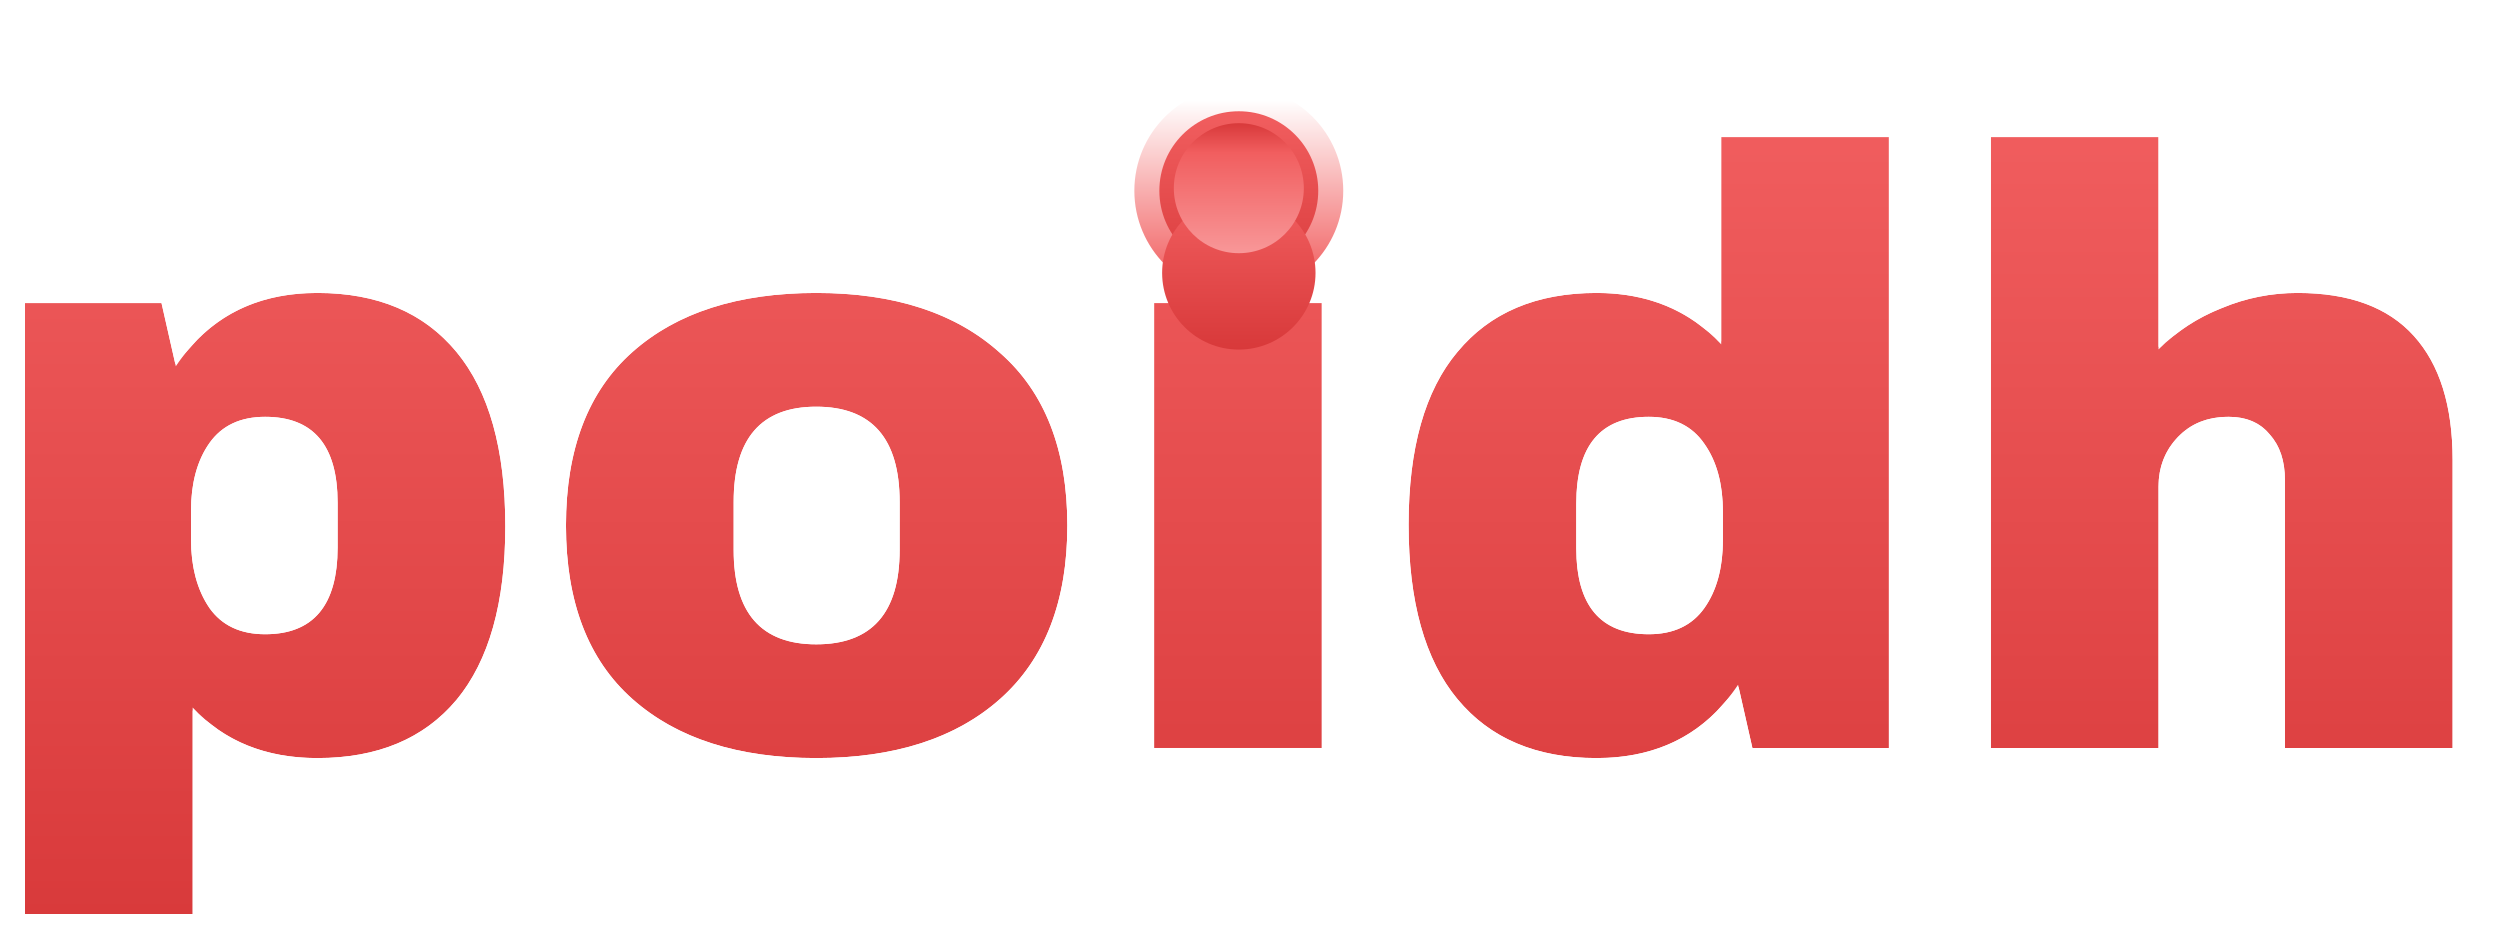 <svg width="100" height="38" viewBox="0 0 100 38" fill="none" xmlns="http://www.w3.org/2000/svg">
<path d="M12.696 11.718C15.1 11.718 16.954 12.504 18.257 14.077C19.56 15.65 20.212 17.976 20.212 21.054C20.212 24.11 19.56 26.425 18.257 27.997C16.954 29.548 15.1 30.323 12.696 30.323C10.629 30.323 8.966 29.649 7.707 28.301V36.559H1V12.122H6.46L7.033 14.65C8.337 12.695 10.224 11.718 12.696 11.718ZM10.606 16.673C9.617 16.673 8.876 17.021 8.381 17.717C7.887 18.414 7.64 19.324 7.64 20.448V21.56C7.64 22.683 7.887 23.605 8.381 24.324C8.876 25.02 9.617 25.369 10.606 25.369C12.538 25.369 13.505 24.211 13.505 21.897V20.11C13.505 17.819 12.538 16.673 10.606 16.673Z" fill="url(#paint0_linear_1_10419)"/>
<path d="M32.649 11.718C35.772 11.718 38.222 12.516 39.997 14.111C41.794 15.684 42.693 17.987 42.693 21.02C42.693 24.054 41.794 26.368 39.997 27.964C38.222 29.537 35.772 30.323 32.649 30.323C29.526 30.323 27.076 29.537 25.301 27.964C23.526 26.391 22.639 24.076 22.639 21.02C22.639 17.965 23.526 15.65 25.301 14.077C27.076 12.504 29.526 11.718 32.649 11.718ZM32.649 16.268C30.447 16.268 29.346 17.538 29.346 20.077V21.998C29.346 24.515 30.447 25.773 32.649 25.773C34.873 25.773 35.986 24.515 35.986 21.998V20.077C35.986 17.538 34.873 16.268 32.649 16.268Z" fill="url(#paint1_linear_1_10419)"/>
<path d="M46.164 29.919V12.122H52.872V29.919H46.164Z" fill="url(#paint2_linear_1_10419)"/>
<path d="M70.096 29.919L69.522 27.391C68.219 29.346 66.332 30.323 63.86 30.323C61.456 30.323 59.602 29.537 58.299 27.964C56.995 26.391 56.344 24.065 56.344 20.987C56.344 17.931 56.995 15.628 58.299 14.077C59.602 12.504 61.456 11.718 63.86 11.718C65.905 11.718 67.568 12.403 68.848 13.774V5.482H75.556V29.919H70.096ZM65.95 16.673C64.017 16.673 63.051 17.83 63.051 20.144V21.931C63.051 24.223 64.017 25.369 65.95 25.369C66.938 25.369 67.68 25.02 68.174 24.324C68.669 23.627 68.916 22.717 68.916 21.593V20.481C68.916 19.358 68.669 18.448 68.174 17.751C67.68 17.032 66.938 16.673 65.95 16.673Z" fill="url(#paint3_linear_1_10419)"/>
<path d="M86.341 13.976C87.06 13.257 87.903 12.707 88.869 12.325C89.835 11.92 90.846 11.718 91.903 11.718C93.97 11.718 95.52 12.291 96.554 13.437C97.588 14.583 98.104 16.234 98.104 18.392V29.919H91.397V19.201C91.397 18.436 91.195 17.83 90.79 17.38C90.408 16.909 89.858 16.673 89.139 16.673C88.307 16.673 87.633 16.942 87.116 17.482C86.6 18.021 86.341 18.684 86.341 19.47V29.919H79.634V5.482H86.341V13.976Z" fill="url(#paint4_linear_1_10419)"/>
<path d="M18.64 28.319L18.642 28.317C20.049 26.619 20.712 24.171 20.712 21.054C20.712 17.916 20.049 15.457 18.642 13.758C17.227 12.05 15.22 11.218 12.696 11.218C10.459 11.218 8.642 11.98 7.286 13.504L6.948 12.012L6.86 11.622H6.46H1H0.5V12.122V36.559V37.059H1H7.707H8.207V36.559V29.426C9.438 30.362 10.943 30.823 12.696 30.823C15.217 30.823 17.224 30.004 18.64 28.319ZM40.328 28.338L40.329 28.338C42.26 26.624 43.193 24.157 43.193 21.02C43.193 17.886 42.261 15.429 40.328 13.737C38.436 12.038 35.855 11.218 32.649 11.218C29.443 11.218 26.862 12.026 24.97 13.703C23.058 15.397 22.139 17.866 22.139 21.02C22.139 24.176 23.058 26.645 24.97 28.338C26.862 30.015 29.443 30.823 32.649 30.823C35.855 30.823 38.436 30.015 40.328 28.338ZM45.664 29.919V30.419H46.164H52.872H53.372V29.919V12.122V11.622H52.872H46.164H45.664V12.122V29.919ZM69.608 30.029L69.696 30.419H70.096H75.556H76.056V29.919V5.482V4.982H75.556H68.848H68.348V5.482V12.645C67.106 11.691 65.602 11.218 63.86 11.218C61.337 11.218 59.33 12.049 57.915 13.757C56.506 15.433 55.844 17.872 55.844 20.987C55.844 24.125 56.507 26.585 57.914 28.283C59.329 29.991 61.336 30.823 63.86 30.823C66.097 30.823 67.914 30.061 69.27 28.537L69.608 30.029ZM67.762 18.034L67.766 18.041C68.184 18.63 68.416 19.429 68.416 20.481V21.593C68.416 22.646 68.184 23.445 67.766 24.034C67.382 24.576 66.806 24.869 65.95 24.869C65.085 24.869 64.52 24.616 64.158 24.187C63.782 23.741 63.551 23.018 63.551 21.931V20.144C63.551 19.044 63.783 18.312 64.16 17.861C64.522 17.427 65.087 17.173 65.95 17.173C66.799 17.173 67.375 17.471 67.762 18.034ZM98.104 30.419H98.604V29.919V18.392C98.604 16.16 98.07 14.371 96.925 13.102C95.767 11.819 94.061 11.218 91.903 11.218C90.782 11.218 89.707 11.432 88.681 11.861C88.013 12.126 87.4 12.466 86.841 12.883V5.482V4.982H86.341H79.634H79.134V5.482V29.919V30.419H79.634H86.341H86.841V29.919V19.47C86.841 18.805 87.055 18.268 87.477 17.827C87.889 17.398 88.427 17.173 89.139 17.173C89.738 17.173 90.132 17.363 90.402 17.695L90.41 17.705L90.419 17.715C90.72 18.05 90.897 18.526 90.897 19.201V29.919V30.419H91.397H98.104ZM8.789 18.007C9.174 17.465 9.75 17.173 10.606 17.173C11.471 17.173 12.036 17.425 12.398 17.854C12.774 18.3 13.005 19.023 13.005 20.11V21.897C13.005 22.997 12.773 23.729 12.396 24.18C12.034 24.614 11.469 24.869 10.606 24.869C9.752 24.869 9.176 24.578 8.791 24.037C8.37 23.423 8.14 22.609 8.14 21.56V20.448C8.14 19.395 8.371 18.596 8.789 18.007ZM29.846 20.077C29.846 18.868 30.109 18.055 30.549 17.548C30.977 17.054 31.645 16.768 32.649 16.768C33.666 16.768 34.342 17.055 34.776 17.55C35.22 18.057 35.486 18.869 35.486 20.077V21.998C35.486 23.193 35.22 23.997 34.777 24.498C34.344 24.988 33.667 25.273 32.649 25.273C31.644 25.273 30.976 24.989 30.548 24.5C30.109 23.998 29.846 23.194 29.846 21.998V20.077Z" stroke="white" strokeOpacity="0.5"/>
<circle cx="49.553" cy="7.629" r="3.629" fill="url(#paint5_linear_1_10419)"/>
<circle cx="49.553" cy="7.629" r="4.129" stroke="white" strokeOpacity="0.5"/>
<g filter="url(#filter0_iii_1_10419)">
<circle cx="3.629" cy="3.629" r="3.629" transform="matrix(-1 0 0 1 53.181 4)" fill="url(#paint6_linear_1_10419)"/>
</g>
<circle cx="3.629" cy="3.629" r="3.678" transform="matrix(-1 0 0 1 53.181 4)" stroke="url(#paint7_linear_1_10419)" strokeOpacity="0.6" strokeWidth="0.1"/>
<g filter="url(#filter1_ddii_1_10419)">
<circle cx="3.068" cy="3.068" r="3.068" transform="matrix(-1 0 0 1 52.621 4.561)" fill="url(#paint8_linear_1_10419)"/>
</g>
<g filter="url(#filter2_i_1_10419)">
<ellipse cx="2.6" cy="2.6" rx="2.6" ry="2.6" transform="matrix(-1 0 0 1 52.153 5.028)" fill="url(#paint9_linear_1_10419)"/>
</g>
<defs>
<filter id="filter0_iii_1_10419" x="45.824" y="3.9" width="7.457" height="7.655" filterUnits="userSpaceOnUse" color-interpolation-filters="sRGB">
<feFlood flood-opacity="0" result="BackgroundImageFix"/>
<feBlend mode="normal" in="SourceGraphic" in2="BackgroundImageFix" result="shape"/>
<feColorMatrix in="SourceAlpha" type="matrix" values="0 0 0 0 0 0 0 0 0 0 0 0 0 0 0 0 0 0 127 0" result="hardAlpha"/>
<feMorphology radius="0.1" operator="erode" in="SourceAlpha" result="effect1_innerShadow_1_10419"/>
<feOffset dy="0.199"/>
<feGaussianBlur stdDeviation="0.1"/>
<feComposite in2="hardAlpha" operator="arithmetic" k2="-1" k3="1"/>
<feColorMatrix type="matrix" values="0 0 0 0 0.608 0 0 0 0 0.155 0 0 0 0 0.158 0 0 0 1 0"/>
<feBlend mode="normal" in2="shape" result="effect1_innerShadow_1_10419"/>
<feColorMatrix in="SourceAlpha" type="matrix" values="0 0 0 0 0 0 0 0 0 0 0 0 0 0 0 0 0 0 127 0" result="hardAlpha"/>
<feOffset dy="0.199"/>
<feGaussianBlur stdDeviation="0.05"/>
<feComposite in2="hardAlpha" operator="arithmetic" k2="-1" k3="1"/>
<feColorMatrix type="matrix" values="0 0 0 0 0.973 0 0 0 0 0.592 0 0 0 0 0.596 0 0 0 1 0"/>
<feBlend mode="normal" in2="effect1_innerShadow_1_10419" result="effect2_innerShadow_1_10419"/>
<feColorMatrix in="SourceAlpha" type="matrix" values="0 0 0 0 0 0 0 0 0 0 0 0 0 0 0 0 0 0 127 0" result="hardAlpha"/>
<feMorphology radius="0.1" operator="erode" in="SourceAlpha" result="effect3_innerShadow_1_10419"/>
<feOffset dy="0.1"/>
<feGaussianBlur stdDeviation="0.1"/>
<feComposite in2="hardAlpha" operator="arithmetic" k2="-1" k3="1"/>
<feColorMatrix type="matrix" values="0 0 0 0 0.847 0 0 0 0 0.224 0 0 0 0 0.227 0 0 0 1 0"/>
<feBlend mode="normal" in2="effect2_innerShadow_1_10419" result="effect3_innerShadow_1_10419"/>
</filter>
<filter id="filter1_ddii_1_10419" x="40.11" y="0.975" width="18.885" height="18.885" filterUnits="userSpaceOnUse" color-interpolation-filters="sRGB">
<feFlood flood-opacity="0" result="BackgroundImageFix"/>
<feColorMatrix in="SourceAlpha" type="matrix" values="0 0 0 0 0 0 0 0 0 0 0 0 0 0 0 0 0 0 127 0" result="hardAlpha"/>
<feOffset dy="2.789"/>
<feGaussianBlur stdDeviation="3.187"/>
<feComposite in2="hardAlpha" operator="out"/>
<feColorMatrix type="matrix" values="0 0 0 0 0 0 0 0 0 0 0 0 0 0 0 0 0 0 0.4 0"/>
<feBlend mode="normal" in2="BackgroundImageFix" result="effect1_dropShadow_1_10419"/>
<feColorMatrix in="SourceAlpha" type="matrix" values="0 0 0 0 0 0 0 0 0 0 0 0 0 0 0 0 0 0 127 0" result="hardAlpha"/>
<feOffset dy="0.398"/>
<feGaussianBlur stdDeviation="0.199"/>
<feComposite in2="hardAlpha" operator="out"/>
<feColorMatrix type="matrix" values="0 0 0 0 0 0 0 0 0 0 0 0 0 0 0 0 0 0 0.25 0"/>
<feBlend mode="normal" in2="effect1_dropShadow_1_10419" result="effect2_dropShadow_1_10419"/>
<feBlend mode="normal" in="SourceGraphic" in2="effect2_dropShadow_1_10419" result="shape"/>
<feColorMatrix in="SourceAlpha" type="matrix" values="0 0 0 0 0 0 0 0 0 0 0 0 0 0 0 0 0 0 127 0" result="hardAlpha"/>
<feOffset dy="0.199"/>
<feGaussianBlur stdDeviation="0.05"/>
<feComposite in2="hardAlpha" operator="arithmetic" k2="-1" k3="1"/>
<feColorMatrix type="matrix" values="0 0 0 0 0.929 0 0 0 0 0.938 0 0 0 0 1 0 0 0 0.37 0"/>
<feBlend mode="normal" in2="shape" result="effect3_innerShadow_1_10419"/>
<feColorMatrix in="SourceAlpha" type="matrix" values="0 0 0 0 0 0 0 0 0 0 0 0 0 0 0 0 0 0 127 0" result="hardAlpha"/>
<feOffset dy="-0.1"/>
<feGaussianBlur stdDeviation="0.1"/>
<feComposite in2="hardAlpha" operator="arithmetic" k2="-1" k3="1"/>
<feColorMatrix type="matrix" values="0 0 0 0 1 0 0 0 0 1 0 0 0 0 1 0 0 0 0.2 0"/>
<feBlend mode="normal" in2="effect3_innerShadow_1_10419" result="effect4_innerShadow_1_10419"/>
</filter>
<filter id="filter2_i_1_10419" x="46.953" y="4.929" width="5.2" height="5.3" filterUnits="userSpaceOnUse" color-interpolation-filters="sRGB">
<feFlood flood-opacity="0" result="BackgroundImageFix"/>
<feBlend mode="normal" in="SourceGraphic" in2="BackgroundImageFix" result="shape"/>
<feColorMatrix in="SourceAlpha" type="matrix" values="0 0 0 0 0 0 0 0 0 0 0 0 0 0 0 0 0 0 127 0" result="hardAlpha"/>
<feOffset dy="-0.1"/>
<feGaussianBlur stdDeviation="0.05"/>
<feComposite in2="hardAlpha" operator="arithmetic" k2="-1" k3="1"/>
<feColorMatrix type="matrix" values="0 0 0 0 0.929 0 0 0 0 0.938 0 0 0 0 1 0 0 0 0.17 0"/>
<feBlend mode="normal" in2="shape" result="effect1_innerShadow_1_10419"/>
</filter>
<linearGradient id="paint0_linear_1_10419" x1="49.923" y1="4.218" x2="49.923" y2="37.502" gradientUnits="userSpaceOnUse">
<stop stop-color="#F15E5F"/>
<stop offset="1" stop-color="#D8393A"/>
</linearGradient>
<linearGradient id="paint1_linear_1_10419" x1="49.923" y1="4.218" x2="49.923" y2="37.502" gradientUnits="userSpaceOnUse">
<stop stop-color="#F15E5F"/>
<stop offset="1" stop-color="#D8393A"/>
</linearGradient>
<linearGradient id="paint2_linear_1_10419" x1="49.923" y1="4.218" x2="49.923" y2="37.502" gradientUnits="userSpaceOnUse">
<stop stop-color="#F15E5F"/>
<stop offset="1" stop-color="#D8393A"/>
</linearGradient>
<linearGradient id="paint3_linear_1_10419" x1="49.923" y1="4.218" x2="49.923" y2="37.502" gradientUnits="userSpaceOnUse">
<stop stop-color="#F15E5F"/>
<stop offset="1" stop-color="#D8393A"/>
</linearGradient>
<linearGradient id="paint4_linear_1_10419" x1="49.923" y1="4.218" x2="49.923" y2="37.502" gradientUnits="userSpaceOnUse">
<stop stop-color="#F15E5F"/>
<stop offset="1" stop-color="#D8393A"/>
</linearGradient>
<linearGradient id="paint5_linear_1_10419" x1="49.58" y1="3.705" x2="49.58" y2="11.478" gradientUnits="userSpaceOnUse">
<stop stop-color="#F15E5F"/>
<stop offset="1" stop-color="#D8393A"/>
</linearGradient>
<linearGradient id="paint6_linear_1_10419" x1="3.629" y1="0" x2="3.629" y2="7.257" gradientUnits="userSpaceOnUse">
<stop stop-color="#F15E5F"/>
<stop offset="1" stop-color="#D8393A"/>
</linearGradient>
<linearGradient id="paint7_linear_1_10419" x1="3.629" y1="0" x2="3.629" y2="7.257" gradientUnits="userSpaceOnUse">
<stop stop-color="white"/>
<stop offset="1" stop-color="#F15E5F"/>
</linearGradient>
<linearGradient id="paint8_linear_1_10419" x1="3.068" y1="0" x2="3.068" y2="6.136" gradientUnits="userSpaceOnUse">
<stop stop-color="#F15E5F"/>
<stop offset="1" stop-color="#D8393A"/>
</linearGradient>
<linearGradient id="paint9_linear_1_10419" x1="2.6" y1="0" x2="2.6" y2="5.2" gradientUnits="userSpaceOnUse">
<stop stop-color="#D8393A"/>
<stop offset="0.227" stop-color="#F15E5F"/>
<stop offset="1" stop-color="#F89798"/>
</linearGradient>
</defs>
</svg>
